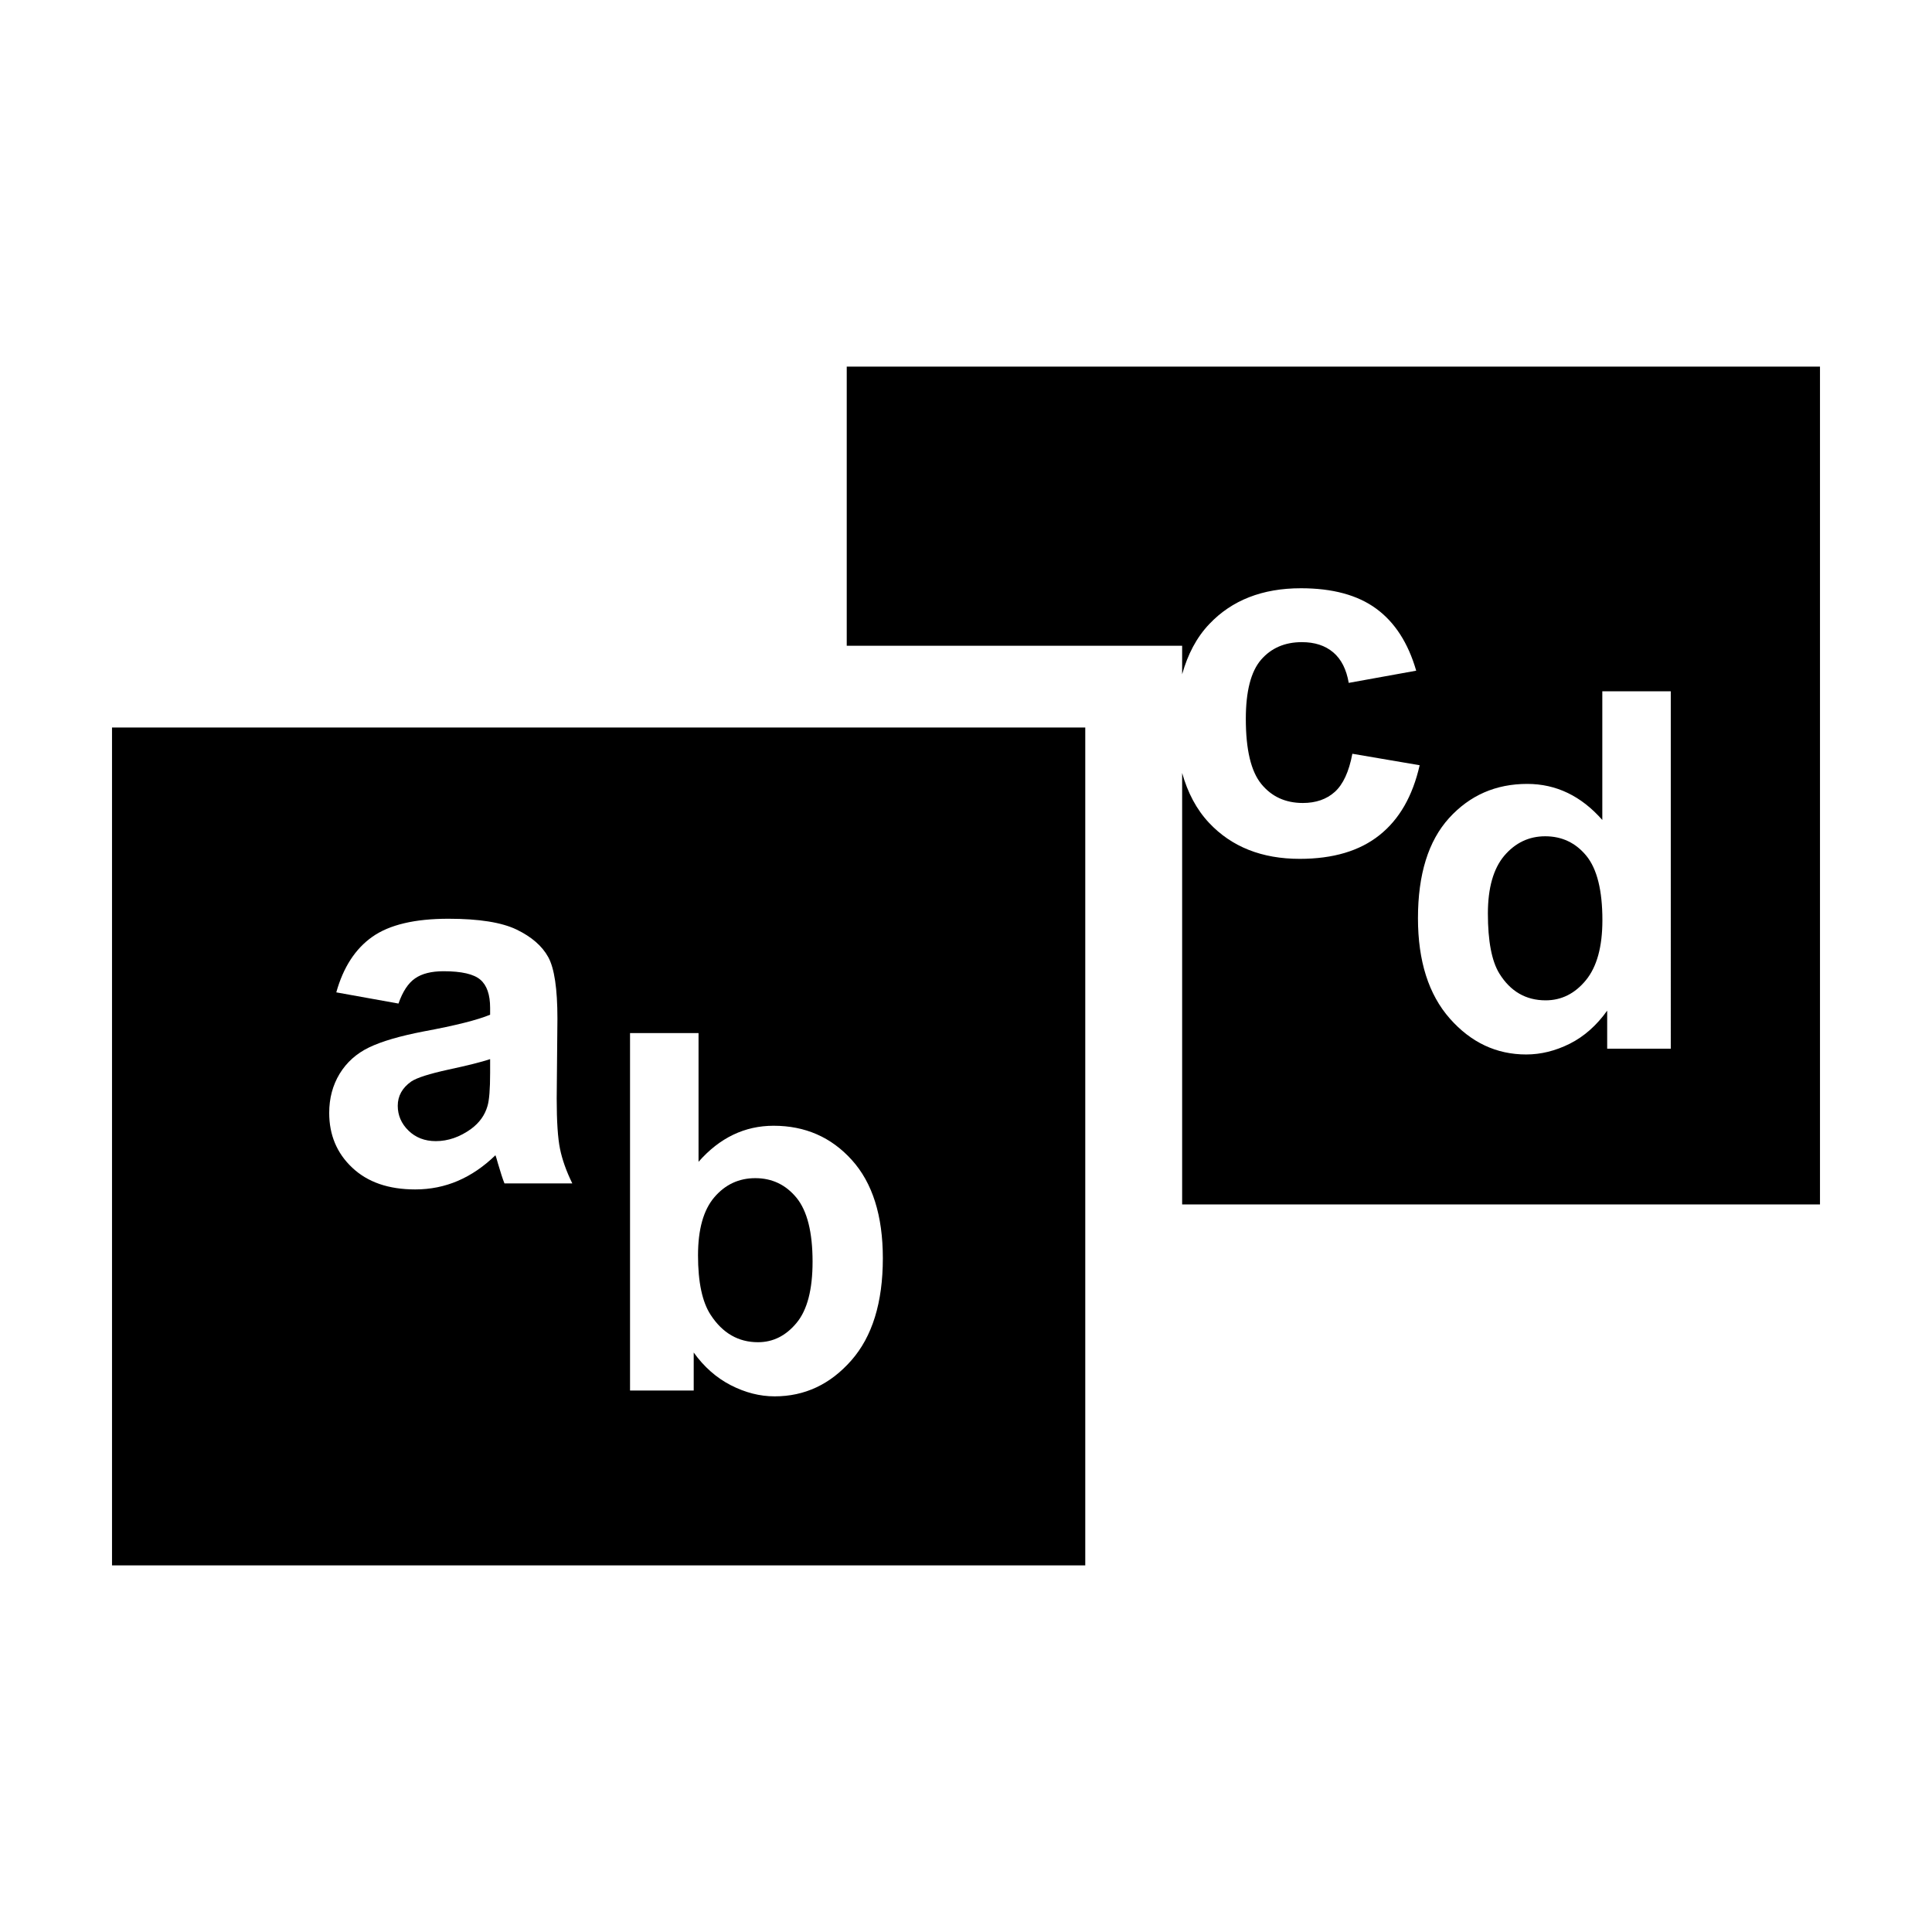 <?xml version="1.0" encoding="utf-8"?>
<!-- Generator: Adobe Illustrator 15.0.0, SVG Export Plug-In  -->
<!DOCTYPE svg PUBLIC "-//W3C//DTD SVG 1.1//EN" "http://www.w3.org/Graphics/SVG/1.1/DTD/svg11.dtd">
<svg version="1.1"
	 xmlns="http://www.w3.org/2000/svg" x="0px" y="0px" width="48px" height="48px" viewBox="-2.783 0 48 48"
	 xml:space="preserve">
<defs>
</defs>
<path d="M35.607,20.777c-0.402,0-0.741,0.161-1.015,0.481c-0.272,0.322-0.409,0.802-0.409,1.439c0,0.686,0.096,1.183,0.285,1.49
	c0.274,0.443,0.658,0.666,1.15,0.666c0.393,0,0.727-0.167,1-0.5s0.41-0.83,0.41-1.493c0-0.739-0.133-1.271-0.397-1.596
	C36.365,20.939,36.023,20.777,35.607,20.777z"/>
<path d="M7.432,26.871c-0.222,0.158-0.333,0.358-0.333,0.602c0,0.236,0.089,0.443,0.267,0.617c0.177,0.172,0.403,0.261,0.678,0.261
	c0.307,0,0.6-0.103,0.878-0.304c0.206-0.152,0.341-0.342,0.405-0.563c0.045-0.146,0.067-0.422,0.067-0.829v-0.341
	c-0.218,0.072-0.564,0.159-1.036,0.26C7.885,26.678,7.577,26.774,7.432,26.871z"/>
<path d="M15.982,29.271c-0.408,0-0.747,0.158-1.018,0.475c-0.27,0.316-0.405,0.797-0.405,1.444c0,0.666,0.105,1.159,0.315,1.479
	c0.294,0.451,0.686,0.678,1.175,0.678c0.375,0,0.695-0.161,0.959-0.481c0.265-0.319,0.397-0.827,0.397-1.519
	c0-0.733-0.133-1.264-0.4-1.59C16.739,29.434,16.398,29.271,15.982,29.271z"/>
<path d="M0,18.075v20.816h24.18V18.075H0z M9.751,29.403c-0.045-0.11-0.099-0.28-0.164-0.502c-0.028-0.103-0.048-0.168-0.061-0.199
	c-0.291,0.282-0.602,0.494-0.933,0.636c-0.331,0.142-0.685,0.213-1.06,0.213c-0.662,0-1.184-0.18-1.565-0.541
	c-0.381-0.357-0.572-0.813-0.572-1.361c0-0.363,0.087-0.688,0.26-0.973c0.174-0.284,0.417-0.502,0.73-0.653s0.764-0.283,1.354-0.397
	c0.795-0.147,1.347-0.287,1.654-0.416v-0.17c0-0.328-0.081-0.561-0.243-0.7S8.685,24.13,8.237,24.13c-0.303,0-0.54,0.06-0.709,0.179
	c-0.169,0.116-0.306,0.325-0.411,0.624l-1.545-0.278c0.174-0.623,0.473-1.083,0.896-1.381c0.424-0.299,1.054-0.448,1.89-0.448
	c0.759,0,1.324,0.09,1.696,0.27c0.372,0.18,0.633,0.408,0.785,0.685c0.151,0.276,0.227,0.784,0.227,1.523l-0.018,1.986
	c0,0.565,0.027,0.982,0.082,1.252c0.055,0.268,0.156,0.555,0.306,0.86H9.751z M18.367,33.8c-0.523,0.595-1.158,0.892-1.905,0.892
	c-0.367,0-0.729-0.093-1.087-0.276c-0.357-0.183-0.666-0.455-0.923-0.813v0.944H12.87v-0.002v-8.878h1.702v3.198
	c0.525-0.598,1.147-0.896,1.865-0.896c0.783,0,1.432,0.283,1.944,0.851c0.512,0.567,0.77,1.381,0.77,2.442
	C19.151,32.361,18.889,33.207,18.367,33.8z"/>
<path d="M18.254,9.108v6.935h8.333v0.709c0.138-0.49,0.355-0.913,0.677-1.25c0.561-0.591,1.318-0.887,2.275-0.887
	c0.783,0,1.406,0.168,1.868,0.506c0.462,0.337,0.795,0.851,0.995,1.542l-1.676,0.303c-0.058-0.336-0.185-0.588-0.385-0.758
	c-0.201-0.17-0.46-0.254-0.779-0.254c-0.424,0-0.762,0.146-1.015,0.438c-0.252,0.293-0.378,0.783-0.378,1.469
	c0,0.763,0.128,1.302,0.385,1.617c0.256,0.314,0.6,0.472,1.032,0.472c0.322,0,0.588-0.091,0.793-0.275s0.353-0.5,0.437-0.948
	l1.672,0.285c-0.174,0.767-0.506,1.347-1,1.738c-0.491,0.392-1.152,0.588-1.979,0.588c-0.94,0-1.69-0.297-2.25-0.891
	c-0.318-0.337-0.535-0.757-0.672-1.242v10.719h15.847V9.108H18.254z M38.727,26.055h-1.58v-0.946
	c-0.263,0.368-0.572,0.642-0.93,0.822c-0.357,0.178-0.717,0.267-1.082,0.267c-0.738,0-1.371-0.296-1.898-0.893
	c-0.525-0.596-0.791-1.426-0.791-2.492c0-1.09,0.258-1.919,0.771-2.486c0.515-0.567,1.161-0.851,1.944-0.851
	c0.718,0,1.34,0.299,1.865,0.896v-3.197h1.701V26.055z"/>
</svg>
